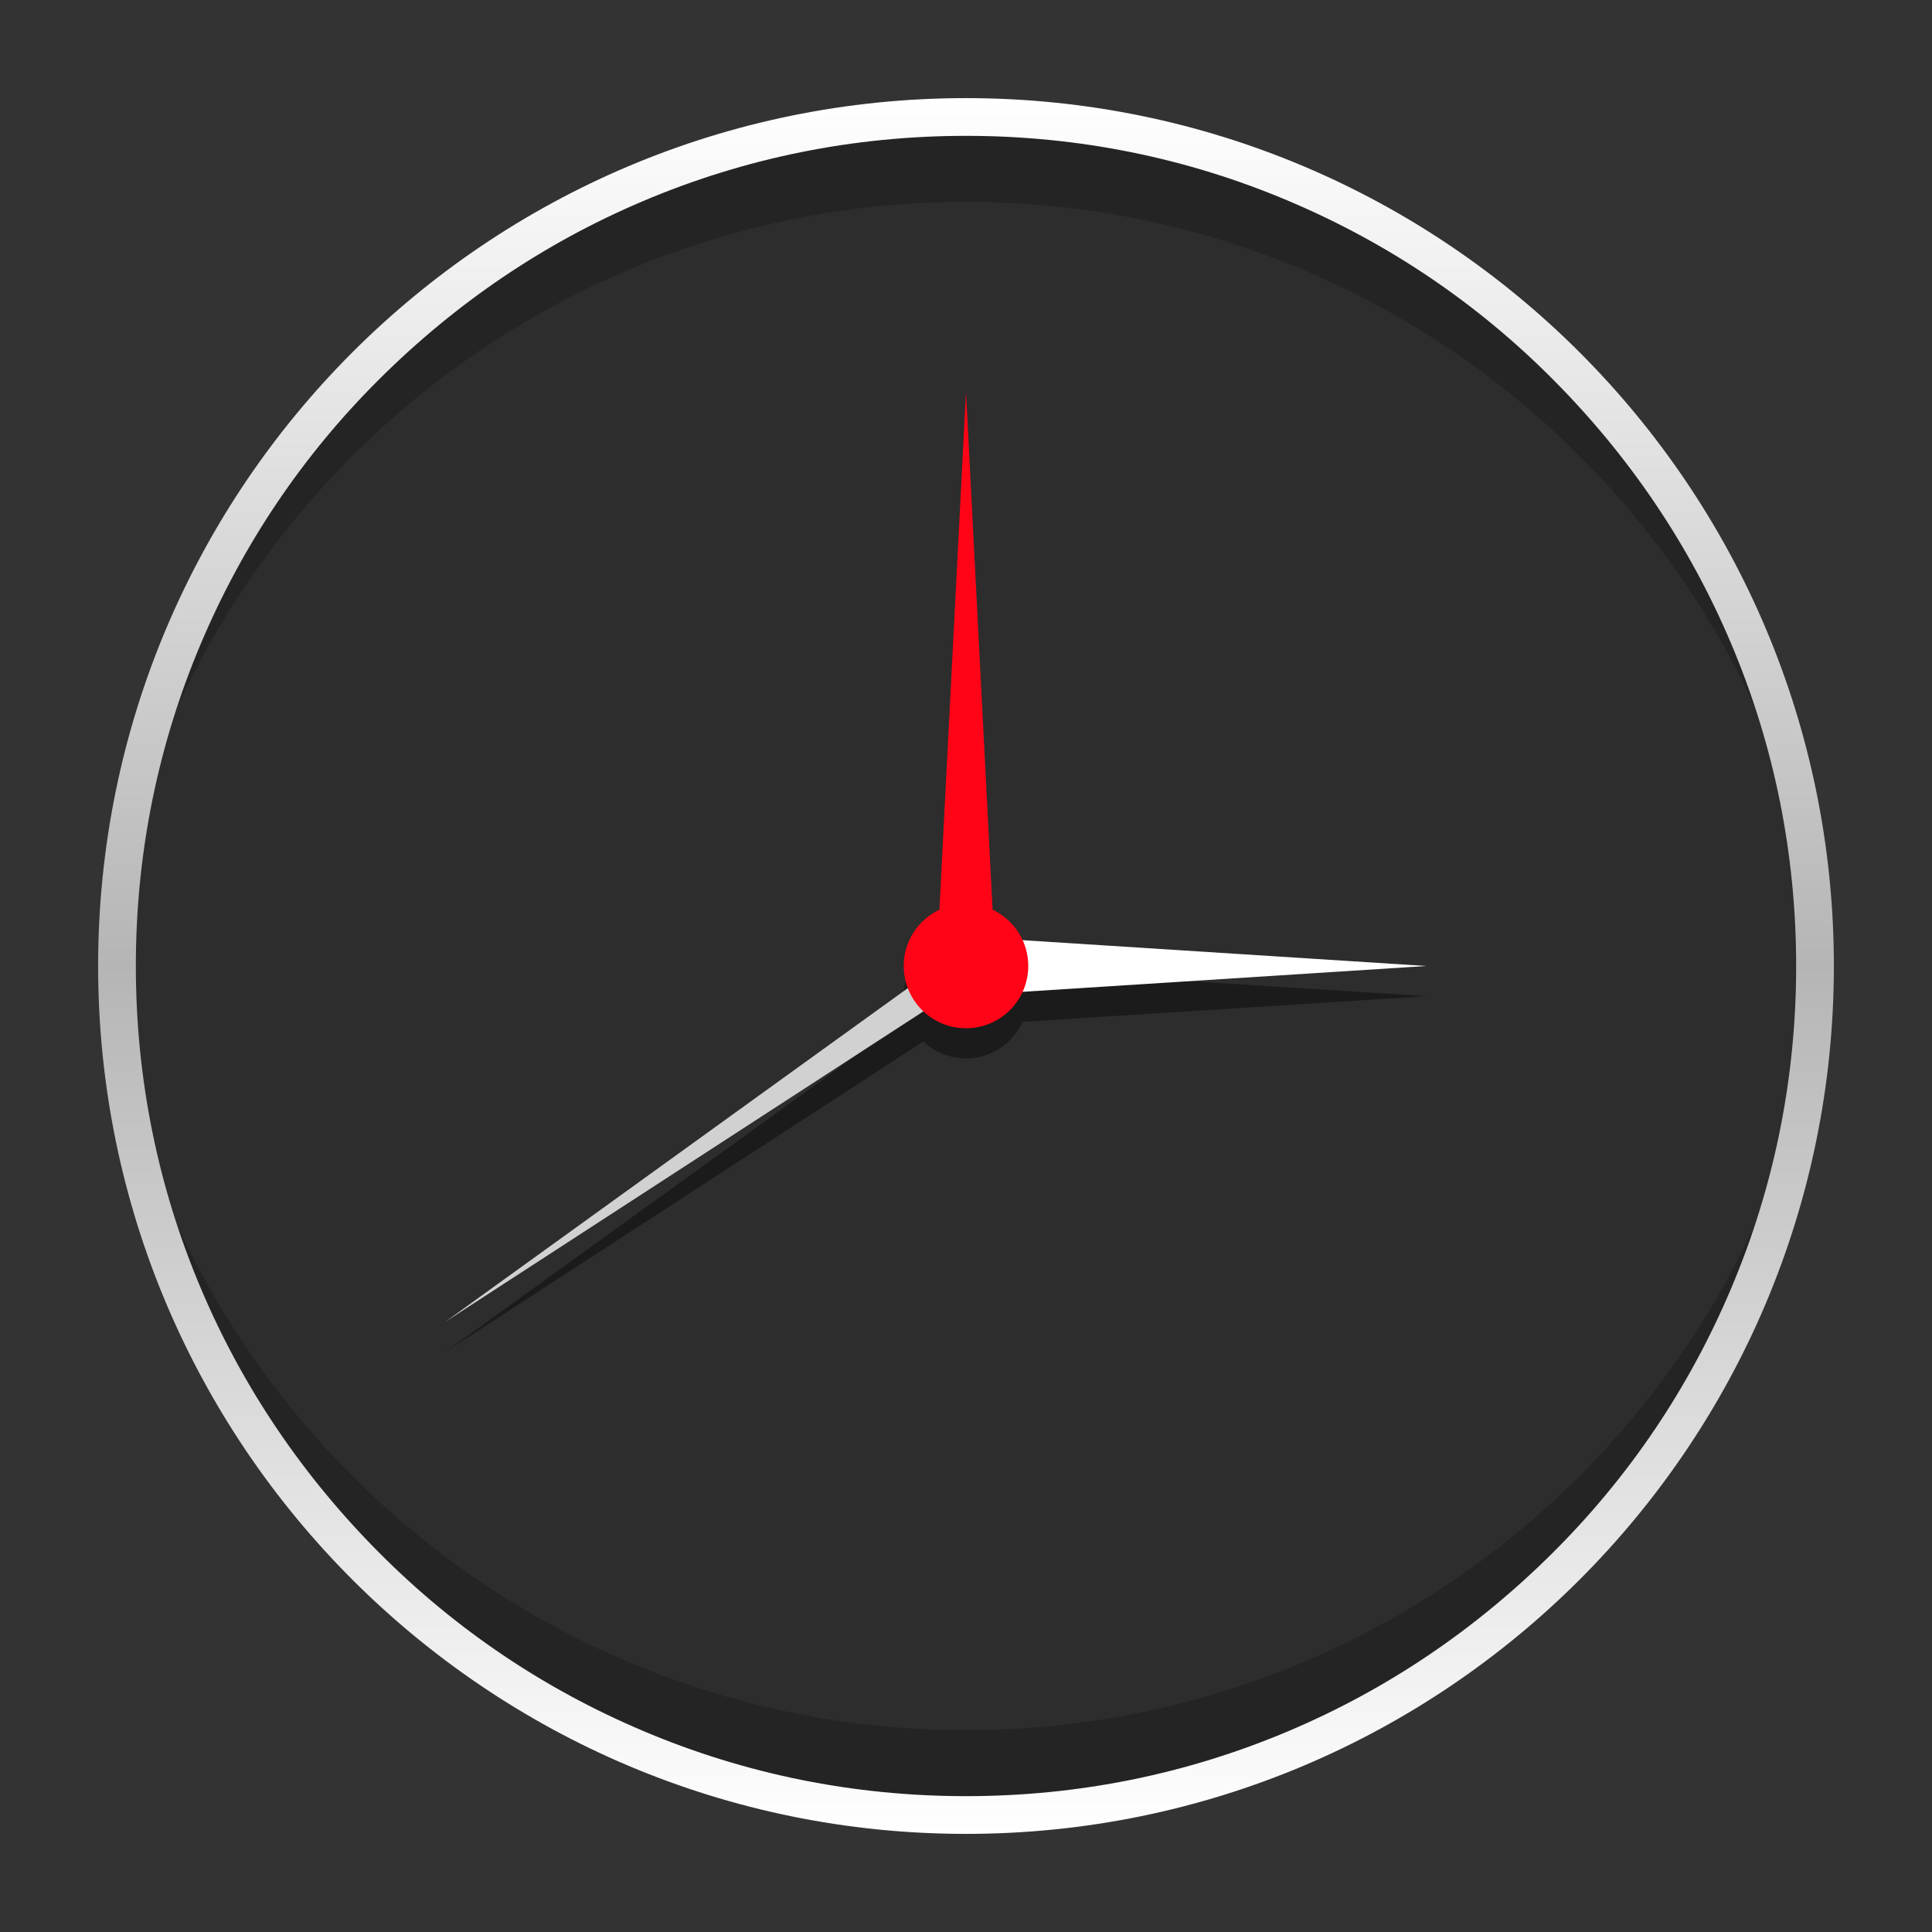 <?xml version="1.0" encoding="utf-8"?>
<!-- Generator: Adobe Illustrator 18.0.0, SVG Export Plug-In . SVG Version: 6.00 Build 0)  -->
<!DOCTYPE svg PUBLIC "-//W3C//DTD SVG 1.1//EN" "http://www.w3.org/Graphics/SVG/1.1/DTD/svg11.dtd">
<svg version="1.1" id="Layer_3" xmlns="http://www.w3.org/2000/svg" xmlns:xlink="http://www.w3.org/1999/xlink" x="0px" y="0px"
	 viewBox="0 0 512 512" style="enable-background:new 0 0 512 512;" xml:space="preserve">
<rect x="0" y="0" width="512" height="512" fill="#333333" stroke="none"/>
<g>
	<circle style="fill:#2D2D2D;" cx="256" cy="256" r="230"/>
	<path style="opacity:0.2;" d="M256,26C129,26,26,129,26,256s103,230,230,230s230-103,230-230S383,26,256,26z M256,458.5
		c-117.7,0-214.8-88.4-228.4-202.5C41.2,141.9,138.3,53.5,256,53.5S470.8,141.9,484.4,256C470.8,370.1,373.7,458.5,256,458.5z"/>
	<linearGradient id="SVGID_1_" gradientUnits="userSpaceOnUse" x1="256" y1="486" x2="256" y2="26">
		<stop  offset="0" style="stop-color:#FFFFFF"/>
		<stop  offset="0.5" style="stop-color:#B5B5B5"/>
		<stop  offset="1" style="stop-color:#FFFFFF"/>
	</linearGradient>
	<path style="fill:url(#SVGID_1_);" d="M256,36c29.7,0,58.5,5.8,85.6,17.3c26.2,11.1,49.7,26.9,69.9,47.2s36.1,43.7,47.2,69.9
		c11.5,27.1,17.3,55.9,17.3,85.6s-5.8,58.5-17.3,85.6c-11.1,26.2-26.9,49.7-47.2,69.9s-43.7,36.1-69.9,47.2
		C314.5,470.2,285.7,476,256,476s-58.5-5.8-85.6-17.3c-26.2-11.1-49.7-26.9-69.9-47.2s-36.1-43.7-47.2-69.9
		C41.8,314.5,36,285.7,36,256s5.8-58.5,17.3-85.6c11.1-26.2,26.9-49.7,47.2-69.9s43.7-36.1,69.9-47.2C197.5,41.8,226.3,36,256,36
		 M256,26C129,26,26,129,26,256s103,230,230,230s230-103,230-230S383,26,256,26L256,26z"/>
</g>
<path style="opacity:0.4;" d="M378,264l-107-6.8c-1.6-3.5-4.4-6.4-8-8.1l-7-137.3l-7,137.3c-5.6,2.6-9.5,8.3-9.5,14.9
	c0,2,0.4,4,1.1,5.8L118,358.3L244.7,276c3,2.8,6.9,4.5,11.3,4.5c6.7,0,12.4-4,15-9.7L378,264z"/>
<g>
	<polygon style="fill:#FF0316;" points="248.2,255.8 256,103.8 263.8,255.8 	"/>
	<polygon style="fill:#D1D1D1;" points="258.3,259.2 118,350.3 253.7,252.4 	"/>
	<polygon style="fill:#FFFFFF;" points="256,263.8 378,256 256,248.2 	"/>
	<circle style="fill:#FF0316;" cx="256" cy="256" r="16.5"/>
</g>
</svg>
